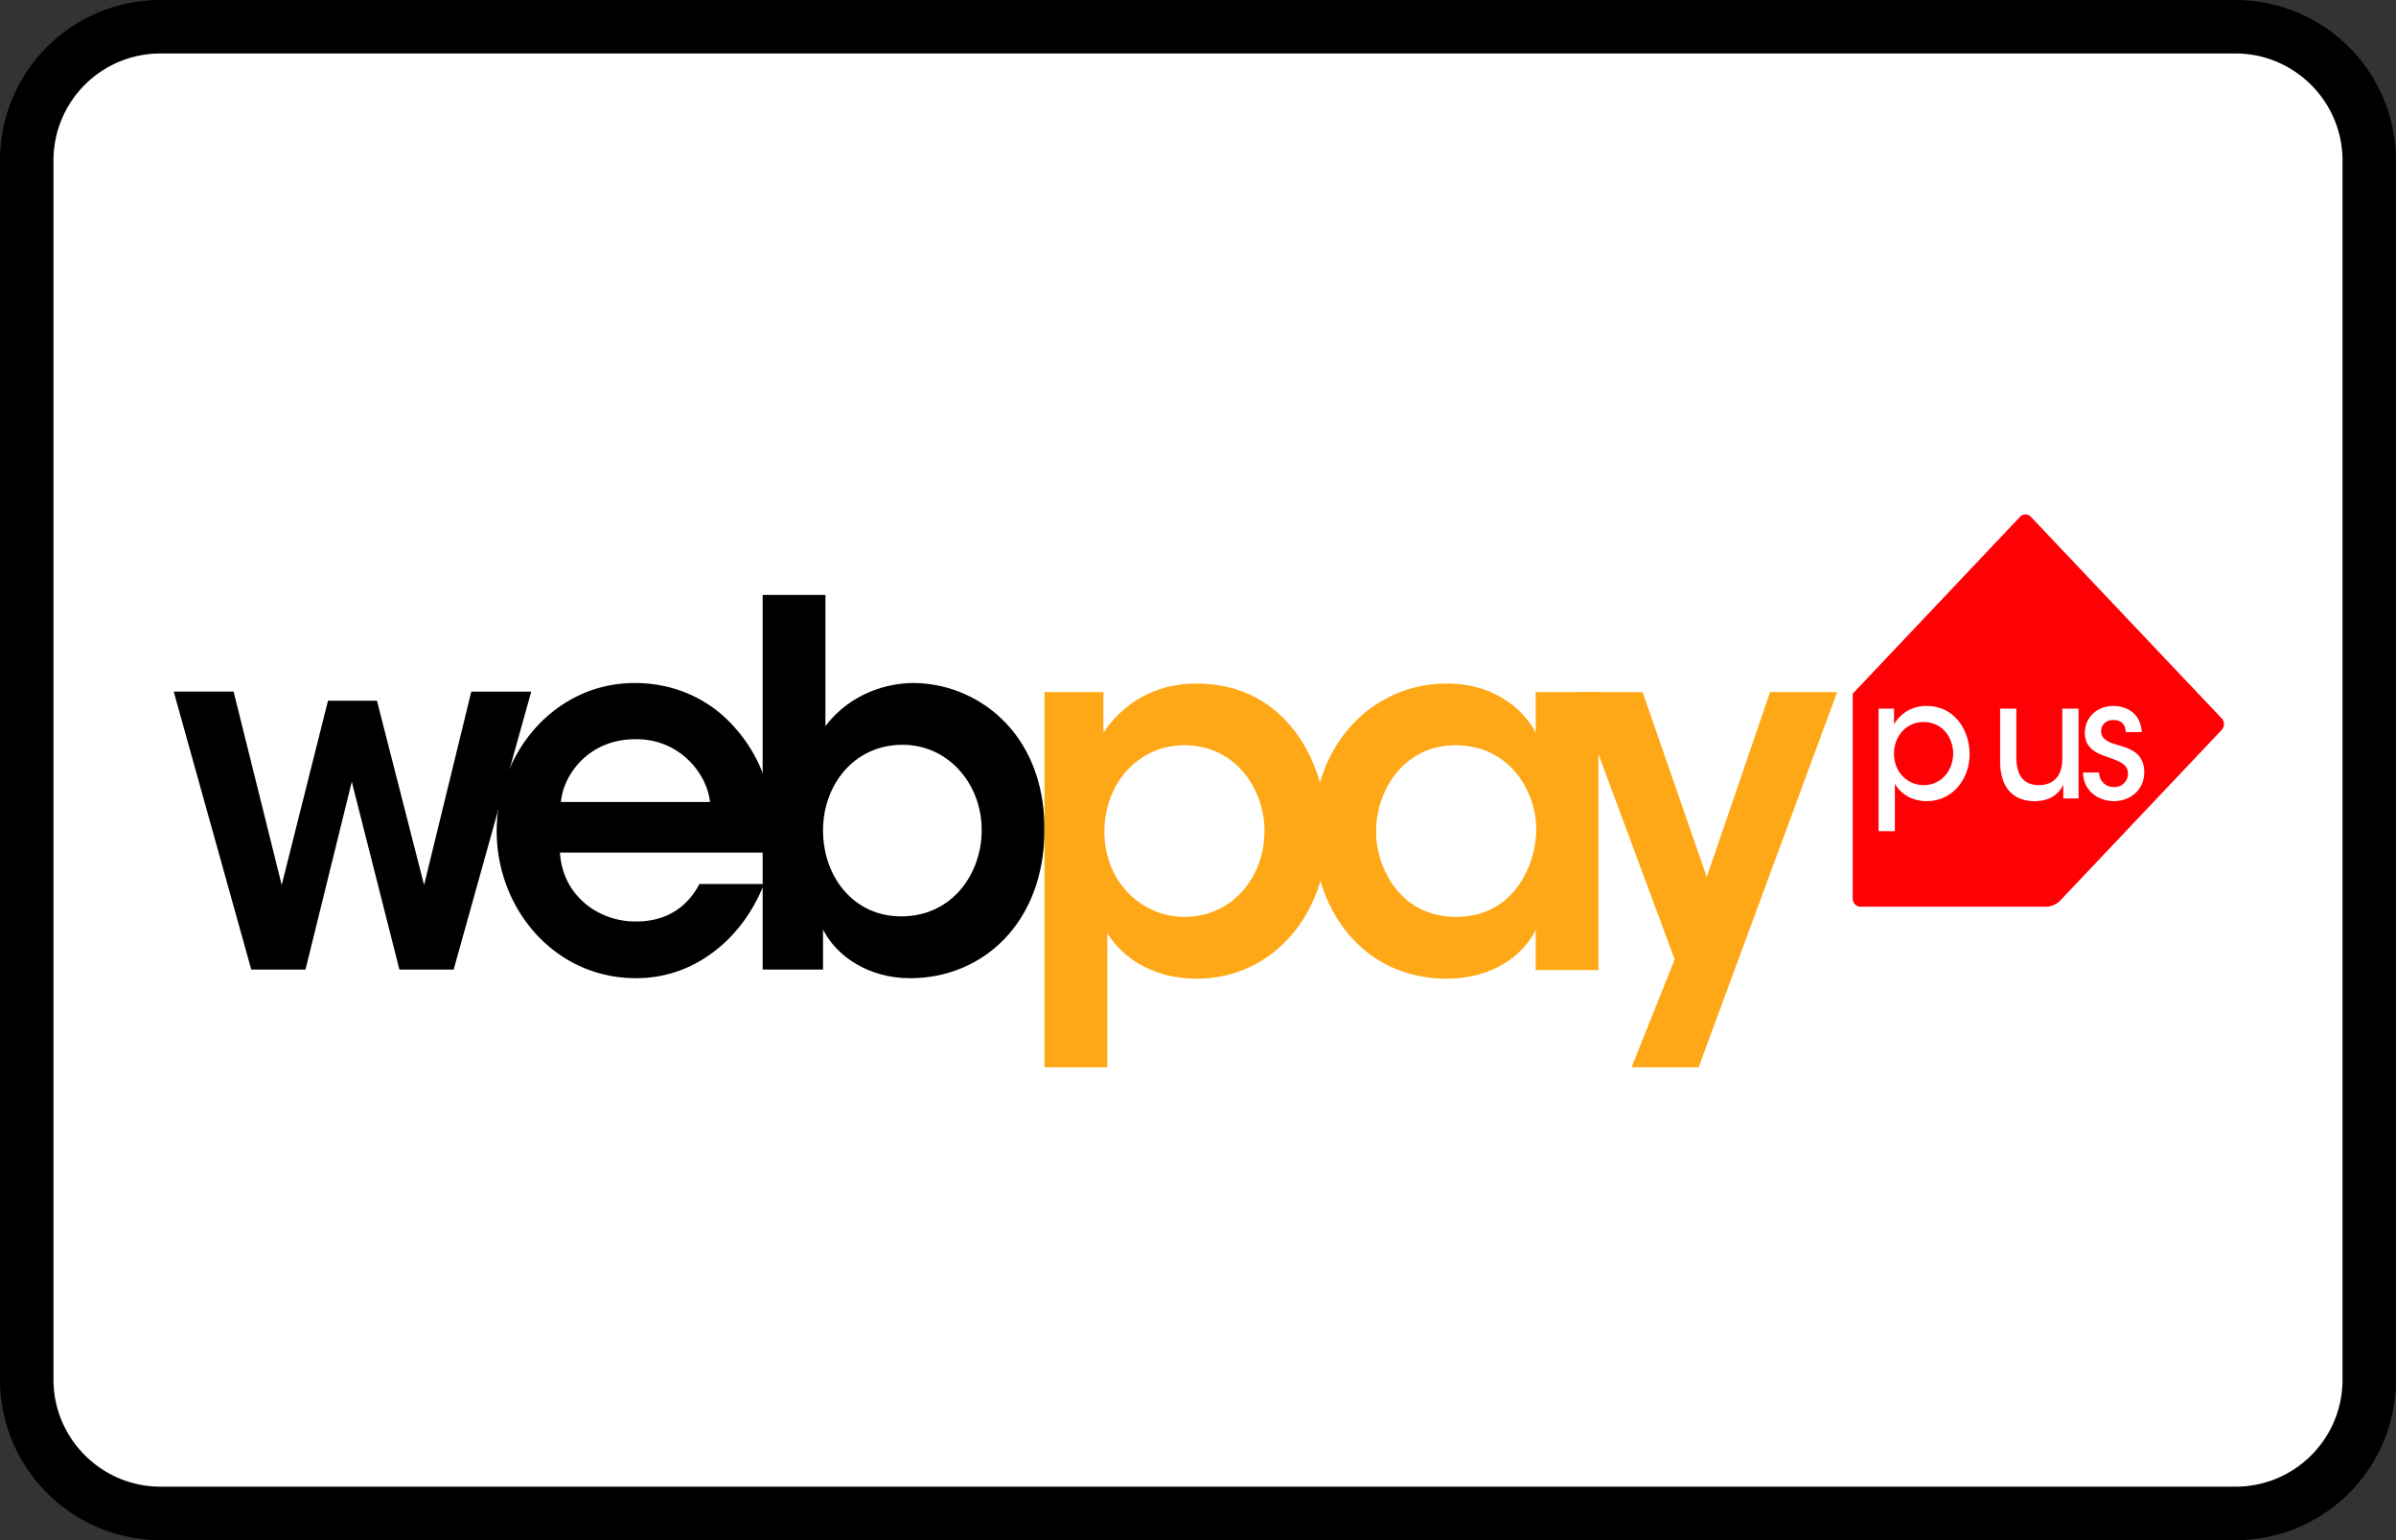 <?xml version="1.0" encoding="UTF-8"?><svg width="56" height="36" viewBox="0 0 56 36" xmlns="http://www.w3.org/2000/svg"><rect x="0" y="0" width="56" height="36" fill="#333333" stroke="none"/><g fill="none" fill-rule="evenodd"><path d="M0 3.75A3.749 3.749 0 013.75 0h48.5A3.756 3.756 0 0156 3.75v28.5A3.749 3.749 0 0152.25 36H3.75A3.756 3.756 0 010 32.25V3.75z" fill="#000" fill-rule="nonzero"/><path d="M1.25 3.75v28.5c0 1.375 1.123 2.5 2.5 2.5h48.5c1.382 0 2.5-1.118 2.5-2.5V3.75c0-1.375-1.123-2.5-2.5-2.5H3.75a2.499 2.499 0 00-2.5 2.5z" fill="#FFF"/><g fill-rule="nonzero"><g fill="#000"><path d="M4.06 16.166h1.4l1.124 4.52 1.082-4.307H8.81l1.102 4.308 1.103-4.52h1.401l-1.813 6.496H9.335l-1.113-4.39-1.082 4.39H5.873z"/><path d="M13.087 19.93c.067 1.04.941 1.62 1.781 1.609.717 0 1.199-.343 1.479-.876h1.512c-.291.722-.728 1.266-1.244 1.633a2.933 2.933 0 01-1.758.568c-1.893 0-3.248-1.621-3.248-3.432 0-1.846 1.366-3.467 3.226-3.467.918 0 1.725.367 2.296.994.75.817 1.03 1.834.907 2.97h-4.95zm3.506-1.184c-.056-.615-.672-1.48-1.747-1.467-1.087 0-1.68.828-1.736 1.467h3.483z"/><path d="M17.825 13.906h1.467v3.065c.605-.793 1.49-1.006 2.05-1.006 1.456 0 3.07 1.124 3.07 3.42 0 2.201-1.457 3.48-3.137 3.48-.964 0-1.714-.498-2.039-1.137v.935h-1.411v-8.757zm5.119 5.49c0-1.064-.773-1.987-1.848-1.987-1.143 0-1.86.947-1.86 2 0 1.088.717 2.011 1.826 2.011 1.199 0 1.882-1.005 1.882-2.011v-.012z"/></g><g fill="#FFA817"><path d="M24.412 16.178h1.378v.947c.437-.651 1.154-1.148 2.173-1.148 2.15 0 3.058 1.929 3.058 3.503 0 1.845-1.243 3.396-3.047 3.396-1.198 0-1.848-.651-2.094-1.065V24.947h-1.468v-8.769zm5.142 3.242c0-.934-.639-2-1.882-2-.538 0-.997.225-1.333.592-.325.355-.527.864-.527 1.432 0 .556.202 1.053.538 1.408s.807.58 1.333.58c1.12 0 1.87-.935 1.87-2v-.012z"/><path d="M37.36 22.675h-1.467v-.935c-.392.757-1.21 1.136-2.072 1.136-1.972 0-3.125-1.621-3.125-3.456 0-2.047 1.4-3.443 3.125-3.443 1.12 0 1.803.627 2.072 1.148v-.947h1.467v6.497zm-5.197-3.22c0 .806.549 1.977 1.87 1.977.818 0 1.356-.45 1.636-1.041.146-.284.213-.592.235-.911a2.122 2.122 0 00-.168-.912c-.257-.615-.829-1.147-1.714-1.147-1.187 0-1.859 1.017-1.859 2.023v.012z"/><path d="M39.141 22.426l-2.319-6.248h1.569l1.5 4.32 1.48-4.32h1.567l-3.237 8.769h-1.568z"/></g><g><path d="M47.467 12.082a.174.174 0 00-.256 0L43.43 16.08l-.128.135V21.003c0 .105.081.19.18.19h4.353c.1 0 .238-.06.308-.134l3.783-3.997a.2.2 0 000-.27l-4.458-4.71z" fill="#FF0005"/><g fill="#FFF"><path d="M43.906 16.564h.362v.367a.854.854 0 01.76-.429c.684 0 1.006.602 1.006 1.124 0 .594-.406 1.1-1.002 1.1-.413 0-.658-.24-.745-.41v1.113h-.38v-2.865zm1.744 1.046c0-.343-.23-.733-.695-.733a.66.66 0 00-.493.216.771.771 0 00-.194.525c0 .208.073.39.198.521.124.132.3.213.493.213.402 0 .69-.329.69-.738v-.004zM48.581 18.664h-.358v-.324c-.095.216-.318.39-.672.386-.64-.004-.804-.494-.804-.93v-1.232h.38v1.139c0 .378.139.649.53.649.373-.004.544-.255.544-.614v-1.174h.38v2.1zM49.682 17.112c0-.162-.095-.286-.29-.282-.186 0-.288.132-.284.27.007.167.15.244.362.306.303.088.636.181.646.633.008.41-.314.687-.709.687-.314 0-.705-.19-.723-.668h.376c.015.255.208.34.351.34a.314.314 0 00.325-.313c-.003-.208-.153-.278-.508-.401-.277-.09-.497-.228-.5-.545 0-.397.307-.637.668-.637.275 0 .633.143.662.61h-.376z"/></g></g></g></g></svg>